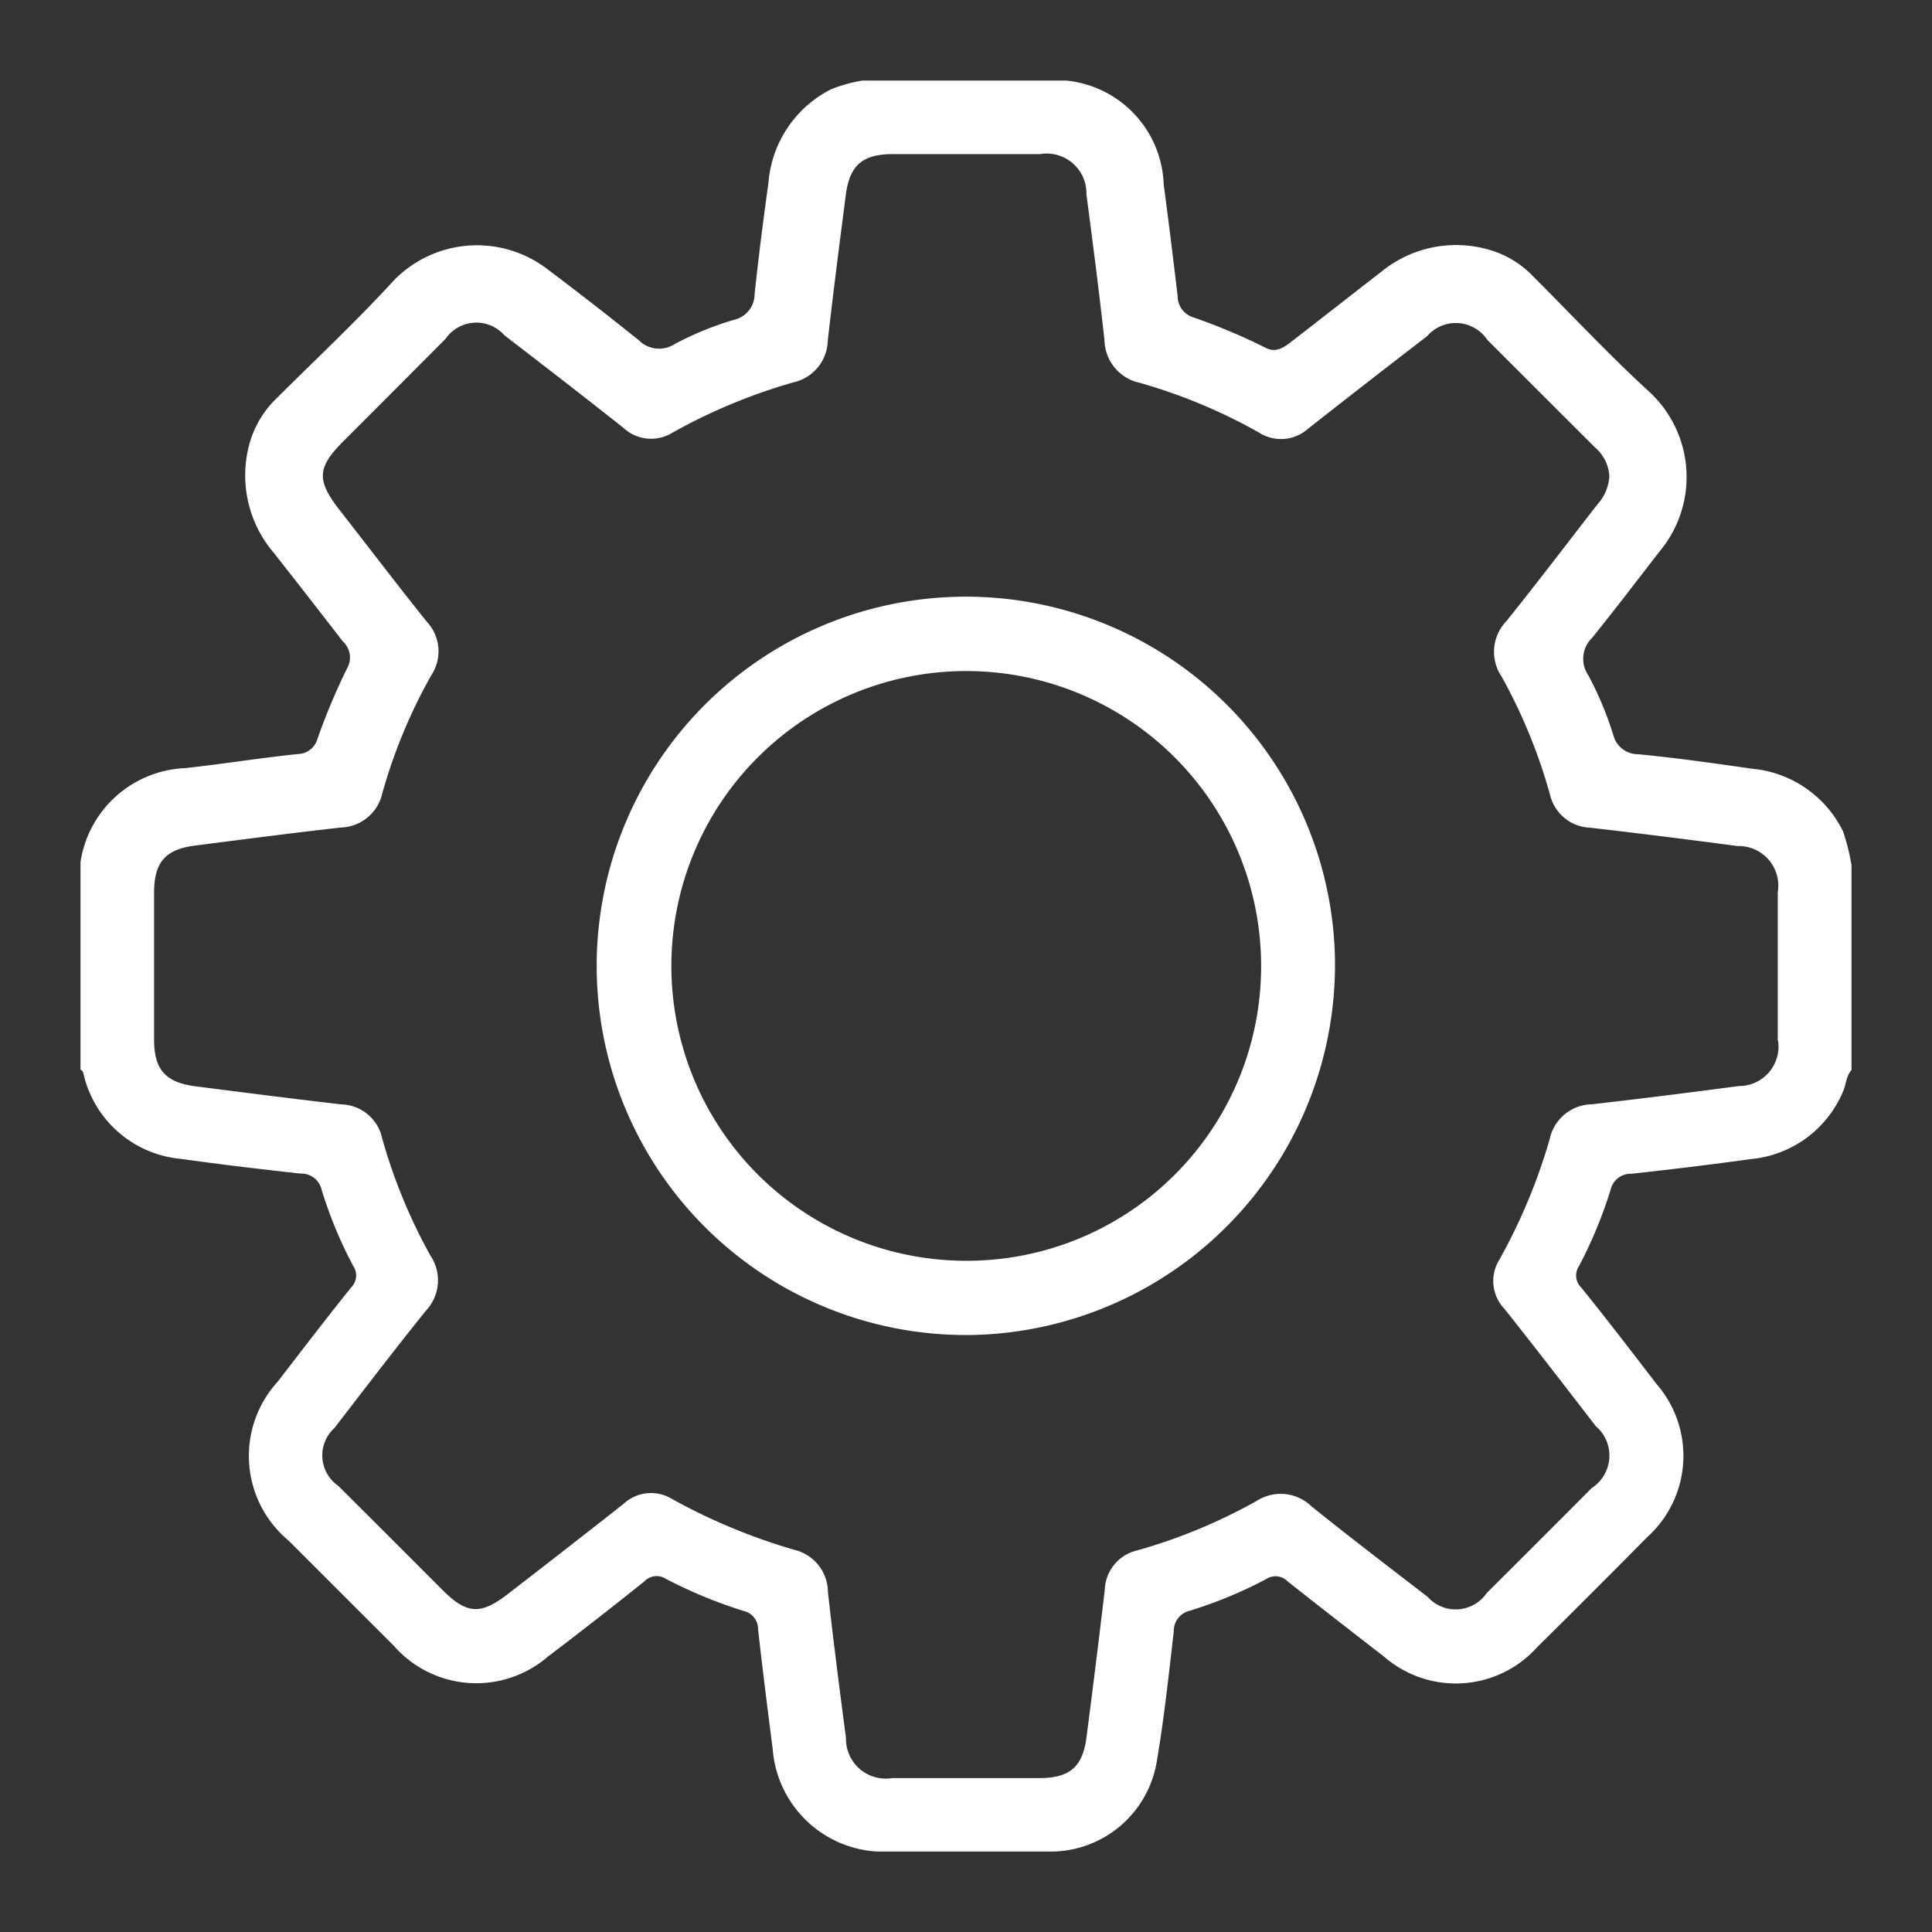 <svg id="ico_setting" xmlns="http://www.w3.org/2000/svg" xmlns:xlink="http://www.w3.org/1999/xlink" width="24" height="24" viewBox="0 0 24 24">
  <rect x="0" y="0" width="24" height="24" fill="#333333" stroke="none"/>
  <defs>
    <clipPath id="clip-path">
      <rect id="長方形_481" data-name="長方形 481" width="22" height="22" />
    </clipPath>
  </defs>
  <rect id="長方形_646" data-name="長方形 646" width="24" height="24" fill="none"/>
  <g id="グループ_1577" data-name="グループ 1577" transform="translate(1 1)">
    <g id="グループ_1195" data-name="グループ 1195" clip-path="url(#clip-path)">
      <path id="パス_953" data-name="パス 953" d="M21.892,9.321a1.4,1.4,0,0,0-1.12-.772c-.475-.067-.949-.136-1.427-.181a.314.314,0,0,1-.3-.225,4.26,4.26,0,0,0-.313-.753.363.363,0,0,1,.045-.467c.293-.361.573-.733.86-1.1A1.441,1.441,0,0,0,19.5,3.877c-.5-.457-.967-.957-1.448-1.438a1.221,1.221,0,0,0-.542-.334,1.467,1.467,0,0,0-1.356.274c-.374.289-.745.581-1.119.87-.094.072-.191.135-.314.07a7.471,7.471,0,0,0-.91-.382.275.275,0,0,1-.182-.261c-.055-.462-.111-.923-.173-1.384A1.343,1.343,0,0,0,12.246,0H9.711a1.861,1.861,0,0,0-.387.108,1.427,1.427,0,0,0-.778,1.161c-.064.46-.123.922-.172,1.383a.327.327,0,0,1-.258.32,3.972,3.972,0,0,0-.733.3.357.357,0,0,1-.447-.046c-.373-.3-.752-.594-1.135-.883a1.44,1.44,0,0,0-1.912.143c-.458.5-.956.966-1.438,1.446a1.246,1.246,0,0,0-.346.559A1.479,1.479,0,0,0,2.4,5.865q.431.548.857,1.1a.27.27,0,0,1,.066.314,7.827,7.827,0,0,0-.383.909.258.258,0,0,1-.241.178c-.469.049-.936.124-1.4.175A1.373,1.373,0,0,0,0,9.709v2.578c.04.017.036.056.046.089a1.369,1.369,0,0,0,1.2,1.019c.5.07.993.128,1.49.183a.256.256,0,0,1,.259.2,5.358,5.358,0,0,0,.393.948.209.209,0,0,1-.026.266c-.309.385-.609.777-.91,1.168a1.368,1.368,0,0,0,.133,1.977q.653.653,1.306,1.305a1.361,1.361,0,0,0,1.914.137q.607-.46,1.2-.936a.21.21,0,0,1,.265-.032,5.868,5.868,0,0,0,.967.4.229.229,0,0,1,.18.226c.056.5.118.994.182,1.491A1.38,1.38,0,0,0,10.044,22c.666,0,1.332.005,2,0a1.337,1.337,0,0,0,1.326-1.12c.091-.535.149-1.076.211-1.616a.257.257,0,0,1,.2-.256,5.454,5.454,0,0,0,.948-.393.21.21,0,0,1,.266.028c.4.317.8.627,1.2.937a1.358,1.358,0,0,0,1.9-.119q.688-.679,1.367-1.367a1.359,1.359,0,0,0,.118-1.9c-.308-.4-.618-.806-.937-1.2a.209.209,0,0,1-.029-.266,5.523,5.523,0,0,0,.393-.948.255.255,0,0,1,.258-.2q.747-.081,1.491-.183a1.379,1.379,0,0,0,1.137-.835c.041-.089.038-.195.108-.271V9.752a2.634,2.634,0,0,0-.108-.431m-.805,2.606a.49.49,0,0,1-.486.563c-.61.081-1.22.158-1.831.227a.544.544,0,0,0-.519.428,7.089,7.089,0,0,1-.625,1.5.5.5,0,0,0,.063.614c.382.482.758.969,1.134,1.457a.479.479,0,0,1-.05.767q-.652.654-1.306,1.306a.467.467,0,0,1-.733.047c-.481-.371-.965-.74-1.439-1.121a.551.551,0,0,0-.687-.07,6.811,6.811,0,0,1-1.48.613.52.52,0,0,0-.405.49q-.108.916-.227,1.831c-.048.371-.208.507-.587.508q-.913,0-1.826,0a.494.494,0,0,1-.575-.5c-.079-.6-.157-1.206-.224-1.81a.544.544,0,0,0-.419-.526,7.36,7.36,0,0,1-1.519-.632.5.5,0,0,0-.6.061q-.717.564-1.439,1.121c-.339.262-.51.251-.815-.054Q3.848,18.1,3.2,17.455a.459.459,0,0,1-.046-.716c.375-.487.749-.976,1.135-1.456a.55.55,0,0,0,.057-.688,6.734,6.734,0,0,1-.6-1.461.532.532,0,0,0-.505-.416c-.6-.069-1.207-.147-1.81-.224-.374-.048-.516-.206-.517-.579q0-.913,0-1.826c0-.377.139-.539.509-.586.6-.077,1.206-.156,1.81-.224A.544.544,0,0,0,3.75,8.85a6.621,6.621,0,0,1,.606-1.46A.538.538,0,0,0,4.3,6.72c-.367-.458-.722-.925-1.083-1.387-.285-.366-.278-.525.044-.848Q3.9,3.846,4.534,3.209a.465.465,0,0,1,.733-.044c.493.379.986.76,1.474,1.146a.505.505,0,0,0,.614.062,7.027,7.027,0,0,1,1.5-.624.545.545,0,0,0,.428-.52c.068-.6.146-1.207.224-1.81.048-.369.209-.506.588-.506q.913,0,1.826,0a.494.494,0,0,1,.575.5c.079.6.157,1.206.224,1.81a.554.554,0,0,0,.44.532,6.778,6.778,0,0,1,1.479.617.506.506,0,0,0,.615-.051q.734-.577,1.474-1.146a.471.471,0,0,1,.749.047c.446.445.891.891,1.338,1.336a.509.509,0,0,1,.177.354.568.568,0,0,1-.145.349c-.378.485-.749.976-1.135,1.455a.549.549,0,0,0-.059.687,6.728,6.728,0,0,1,.6,1.461.533.533,0,0,0,.5.417q.917.106,1.831.228a.492.492,0,0,1,.5.574q0,.924,0,1.847" transform="translate(0 0.001)" fill="#fff"/>
      <path id="パス_954" data-name="パス 954" d="M121.038,116.109a4.586,4.586,0,1,0-4.444,4.727,4.6,4.6,0,0,0,4.444-4.727m-4.6,3.807a3.663,3.663,0,1,1,3.684-3.652,3.657,3.657,0,0,1-3.684,3.652" transform="translate(-105.456 -105.254)" fill="#fff"/>
    </g>
  </g>
</svg>
